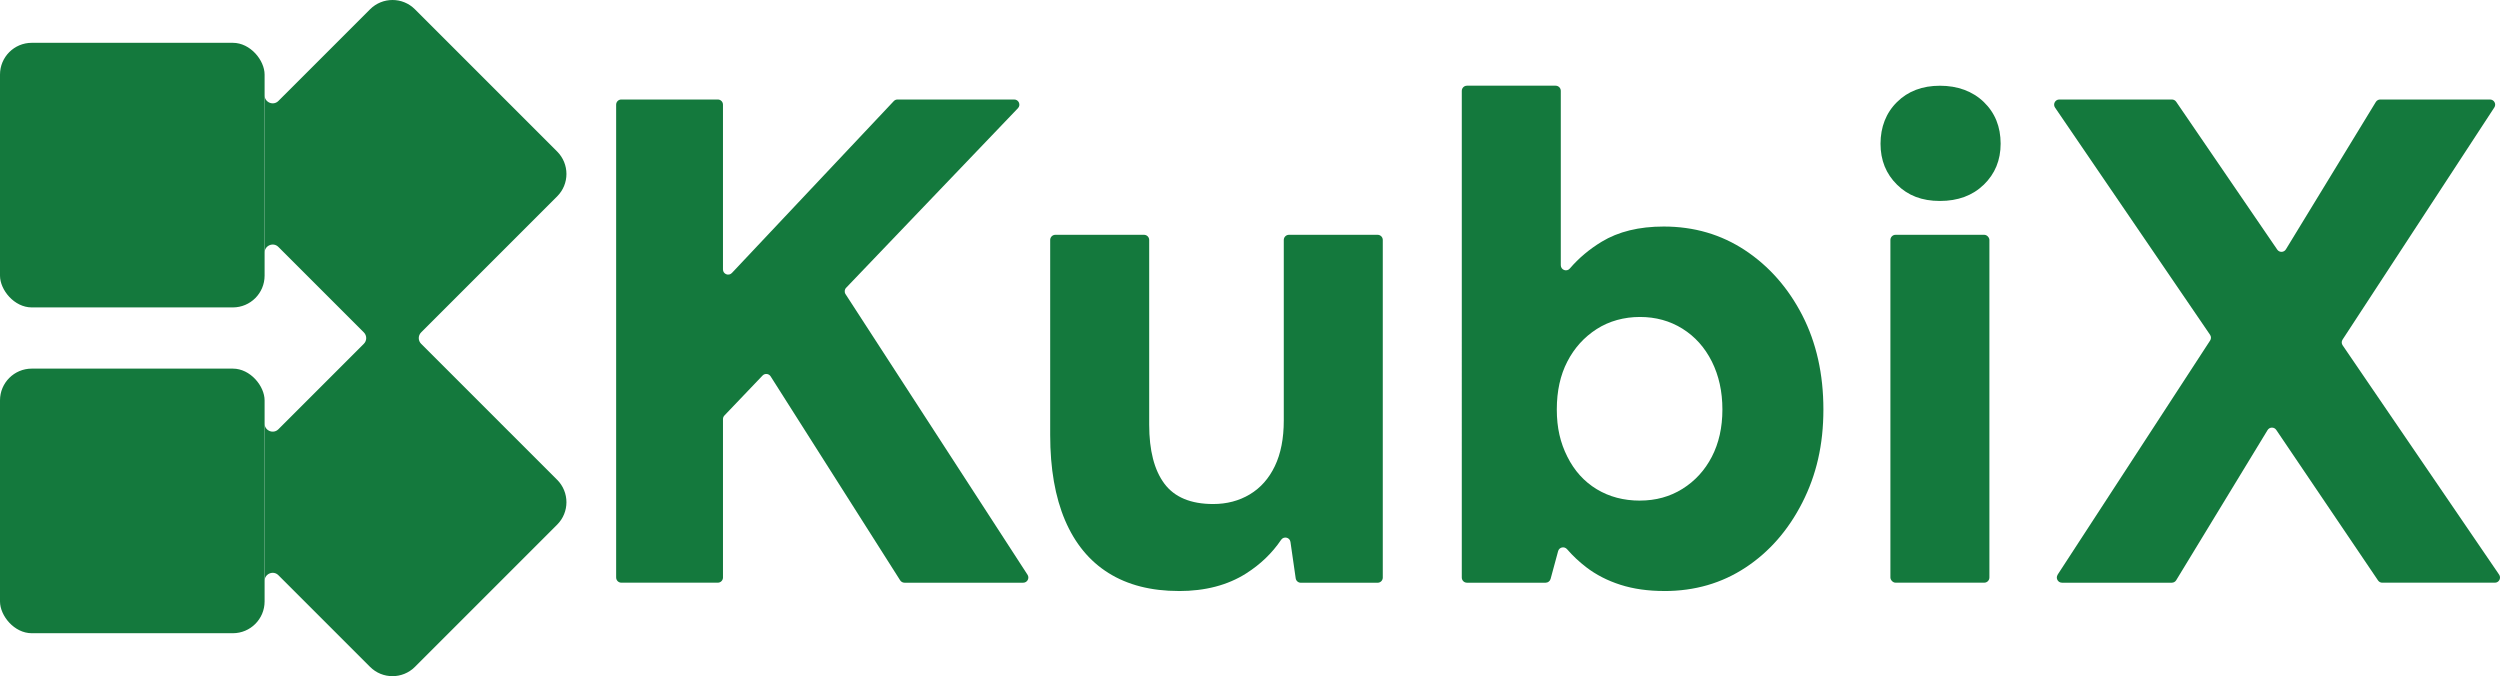 <?xml version="1.0" encoding="UTF-8"?>
<svg id="Layer_2" data-name="Layer 2" xmlns="http://www.w3.org/2000/svg" viewBox="0 0 740.94 200.4">
  <defs>
    <style>
      .cls-1 {
        fill: #14793d;
      }
    </style>
  </defs>
  <g id="Main_Logo_Green" data-name="Main Logo Green">
    <g id="Layer_4_copy_4" data-name="Layer 4 copy 4">
      <rect class="cls-1" y="12.69" width="78.42" height="78.42" rx="9.41" ry="9.41"/>
      <rect class="cls-1" y="109.25" width="78.42" height="78.42" rx="9.41" ry="9.41"/>
      <path class="cls-1" d="M165.12,142.19c3.68,3.68,3.68,9.64,0,13.31l-42.14,42.14c-3.68,3.68-9.64,3.68-13.31,0l-27.17-27.17c-1.5-1.5-4.08-.43-4.08,1.7v-46.64c0,2.13,2.58,3.2,4.08,1.7l25.34-25.34c.93-.93,.93-2.44,0-3.37l-25.34-25.34c-1.5-1.5-4.08-.43-4.08,1.7V28.23c0,2.13,2.58,3.2,4.08,1.7L109.67,2.76c3.68-3.68,9.64-3.68,13.31,0l42.14,42.14c3.68,3.68,3.68,9.64,0,13.31l-40.31,40.31c-.93,.93-.93,2.44,0,3.37l40.31,40.31Z"/>
    </g>
    <g>
      <path class="cls-1" d="M182.61,171.18V31.02c0-.84,.68-1.53,1.53-1.53h28.6c.84,0,1.53,.68,1.53,1.53v48.84c0,1.38,1.69,2.05,2.64,1.05l47.98-50.94c.29-.31,.69-.48,1.11-.48h34.59c1.34,0,2.03,1.61,1.1,2.58l-50.92,53.22c-.49,.51-.56,1.29-.18,1.88l53.94,83.17c.66,1.01-.07,2.36-1.28,2.36h-35.18c-.52,0-1.01-.27-1.29-.71l-38.39-60.45c-.53-.84-1.71-.95-2.39-.24l-11.31,11.85c-.27,.28-.42,.66-.42,1.05v46.96c0,.84-.68,1.53-1.53,1.53h-28.6c-.84,0-1.53-.68-1.53-1.53Z"/>
      <path class="cls-1" d="M349.39,175.16c-8.21,0-15.16-1.77-20.83-5.32-5.67-3.54-9.97-8.76-12.91-15.65-2.93-6.89-4.4-15.31-4.4-25.27v-57.8c0-.84,.68-1.53,1.53-1.53h26.28c.84,0,1.53,.68,1.53,1.53v54.73c0,7.64,1.5,13.47,4.5,17.49,3,4.02,7.82,6.04,14.47,6.04,4.04,0,7.66-.95,10.85-2.86,3.19-1.91,5.67-4.71,7.43-8.39,1.76-3.68,2.64-8.18,2.64-13.5v-53.51c0-.84,.68-1.53,1.53-1.53h26.28c.84,0,1.53,.68,1.53,1.53v100.06c0,.84-.68,1.53-1.53,1.53h-22.77c-.76,0-1.4-.56-1.51-1.31l-1.55-10.78c-.2-1.39-1.99-1.78-2.78-.62-2.67,3.95-6.12,7.26-10.35,9.95-5.48,3.48-12.12,5.22-19.95,5.22Z"/>
      <path class="cls-1" d="M493.28,175.16c-4.83,0-9.16-.61-13-1.84-3.85-1.23-7.24-2.97-10.17-5.22-2.11-1.62-4-3.4-5.67-5.33-.81-.94-2.32-.62-2.65,.57l-2.23,8.23c-.18,.66-.78,1.13-1.47,1.13h-23.32c-.84,0-1.53-.68-1.53-1.53V26.93c0-.84,.68-1.53,1.53-1.53h26.28c.84,0,1.53,.68,1.53,1.53v51.67c0,1.42,1.76,2.06,2.68,.98,2.65-3.09,5.8-5.73,9.44-7.94,4.95-3,11.08-4.5,18.38-4.5,9,0,17.04,2.35,24.15,7.06,7.1,4.71,12.74,11.12,16.92,19.23,4.17,8.12,6.26,17.42,6.26,27.93s-2.09,19.44-6.26,27.62c-4.17,8.18-9.78,14.6-16.82,19.23-7.04,4.64-15.06,6.96-24.05,6.96Zm-7.24-26.8c4.69,0,8.9-1.16,12.61-3.48,3.71-2.32,6.62-5.49,8.7-9.51,2.08-4.02,3.13-8.69,3.13-14.01s-1.05-10.06-3.13-14.22c-2.09-4.16-4.99-7.4-8.7-9.72-3.72-2.32-7.92-3.48-12.61-3.48s-9.09,1.2-12.81,3.58c-3.72,2.39-6.62,5.59-8.7,9.62-2.09,4.02-3.13,8.76-3.13,14.22s1.04,9.86,3.13,14.01c2.08,4.16,4.99,7.37,8.7,9.62,3.72,2.25,7.98,3.38,12.81,3.38Z"/>
      <rect class="cls-1" x="560.27" y="69.59" width="29.34" height="103.1" rx="1.53" ry="1.53"/>
      <path class="cls-1" d="M592.94,42.59c0,4.89-1.67,8.93-4.99,12.15-3.33,3.22-7.66,4.82-13,4.82s-9.46-1.6-12.71-4.82c-3.27-3.21-4.9-7.25-4.9-12.15s1.63-9.15,4.9-12.36c3.25-3.21,7.49-4.82,12.71-4.82s9.67,1.61,13,4.82c3.32,3.21,4.99,7.33,4.99,12.36Z"/>
      <path class="cls-1" d="M609.82,170.34l45.21-69.42c.34-.52,.33-1.18-.02-1.69l-45.95-67.35c-.69-1.01,.03-2.39,1.26-2.39h33.38c.5,0,.98,.25,1.26,.66l29.96,43.83c.62,.91,1.98,.88,2.56-.07l26.66-43.69c.28-.45,.77-.73,1.3-.73h32.54c1.21,0,1.94,1.35,1.28,2.36l-44.98,68.8c-.34,.52-.33,1.19,.02,1.69l46.38,67.97c.69,1.01-.03,2.39-1.26,2.39h-33.37c-.51,0-.98-.25-1.26-.67l-30.17-44.62c-.62-.92-1.99-.89-2.57,.06l-27.08,44.5c-.28,.45-.77,.73-1.3,.73h-32.55c-1.21,0-1.94-1.34-1.28-2.36Z"/>
    </g>
  </g>
</svg>
